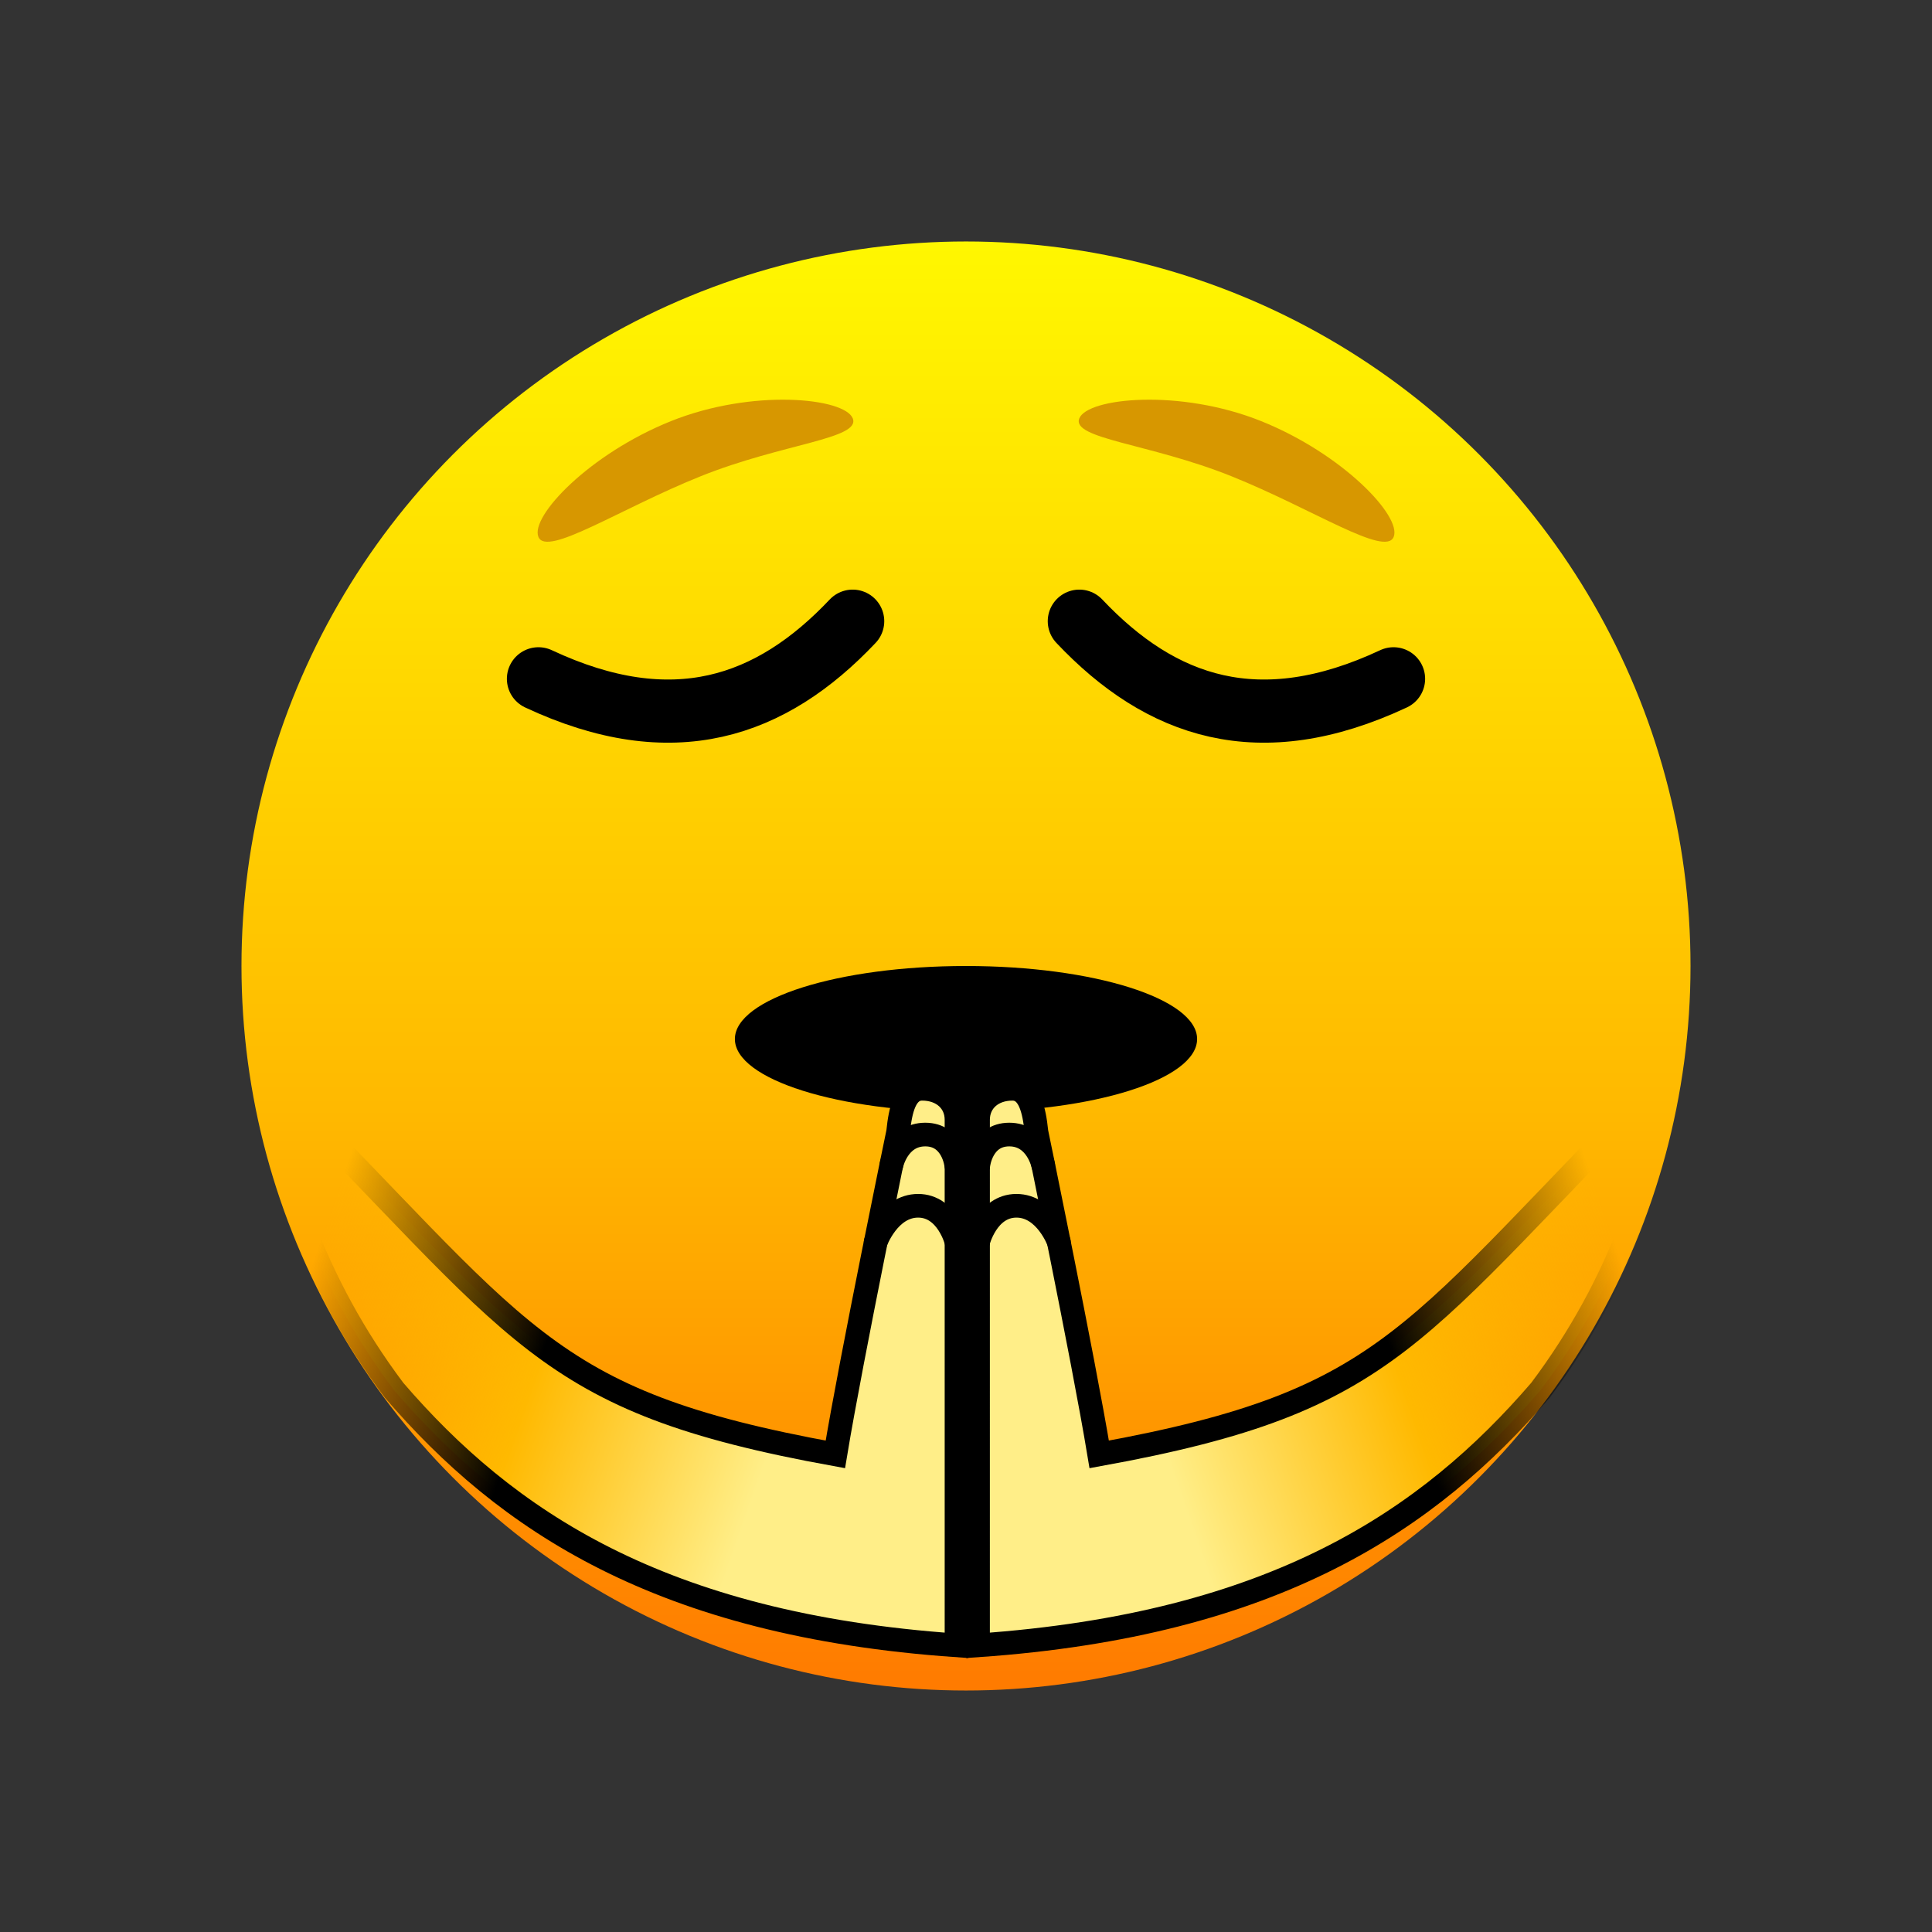 <?xml version="1.0" encoding="UTF-8" standalone="no"?>
<svg
   xmlns:dc="http://purl.org/dc/elements/1.1/"
   xmlns:cc="http://creativecommons.org/ns#"
   xmlns:rdf="http://www.w3.org/1999/02/22-rdf-syntax-ns#"
   xmlns:svg="http://www.w3.org/2000/svg"
   xmlns="http://www.w3.org/2000/svg"
   xmlns:xlink="http://www.w3.org/1999/xlink"
   xmlns:sodipodi="http://sodipodi.sourceforge.net/DTD/sodipodi-0.dtd"
   xmlns:inkscape="http://www.inkscape.org/namespaces/inkscape"
   id="euc5msasqrd1"
   viewBox="0 0 26.458 26.458"
   shape-rendering="geometricPrecision"
   text-rendering="geometricPrecision"
   version="1.1"
   sodipodi:docname="pray.svg"
   inkscape:version="0.92.4 (5da689c313, 2019-01-14)">
  <rect x="0" y="0" width="26.458" height="26.458" fill="#333333" stroke="none"/>
  <defs
     id="defs29">
    <linearGradient
       inkscape:collect="always"
       id="linearGradient997">
      <stop
         style="stop-color:#000000;stop-opacity:1;"
         offset="0"
         id="stop993" />
      <stop
         style="stop-color:#000000;stop-opacity:1;"
         offset="0.5"
         id="stop994" />
      <stop
         style="stop-color:#000000;stop-opacity:0;"
         offset="1"
         id="stop995" />
    </linearGradient>
    <linearGradient
       inkscape:collect="always"
       id="linearGradient981">
      <stop
         style="stop-color:#ffee88;stop-opacity:1;"
         offset="0"
         id="stop977" />
      <stop
         style="stop-color:#ffb900;stop-opacity:1;"
         offset="0.5"
         id="stop978" />
      <stop
         style="stop-color:#ffb900;stop-opacity:0;"
         offset="1"
         id="stop979" />
    </linearGradient>
    <linearGradient
       id="linearGradient988"
       spreadMethod="pad"
       gradientUnits="userSpaceOnUse"
       x2="13.312"
       y2="23.641"
       x1="13.312"
       y1="3.901">
      <stop
         offset="0%"
         id="stop860"
         style="stop-color:#fff700;stop-opacity:1" />
      <stop
         offset="0.6"
         id="stop862"
         style="stop-color:#ffb900;stop-opacity:1" />
      <stop
         offset="100%"
         id="stop864"
         style="stop-color:#ff7b00;stop-opacity:1" />
    </linearGradient>
    <linearGradient
       inkscape:collect="always"
       xlink:href="#linearGradient981"
       id="linearGradient983"
       x1="35.867"
       y1="116.459"
       x2="-42.948"
       y2="89.136"
       gradientUnits="userSpaceOnUse" />
    <linearGradient
       inkscape:collect="always"
       xlink:href="#linearGradient997"
       id="linearGradient999"
       x1="35.867"
       y1="116.459"
       x2="-42.948"
       y2="89.136"
       gradientUnits="userSpaceOnUse" />
    <linearGradient
       inkscape:collect="always"
       xlink:href="#linearGradient981"
       id="linearGradient1161"
       gradientUnits="userSpaceOnUse"
       x1="35.867"
       y1="116.459"
       x2="-42.948"
       y2="89.136" />
    <linearGradient
       inkscape:collect="always"
       xlink:href="#linearGradient997"
       id="linearGradient1163"
       gradientUnits="userSpaceOnUse"
       x1="35.867"
       y1="116.459"
       x2="-42.948"
       y2="89.136" />
  </defs>
  <sodipodi:namedview
     pagecolor="#ffffff"
     bordercolor="#666666"
     borderopacity="1"
     objecttolerance="10"
     gridtolerance="10"
     guidetolerance="10"
     inkscape:pageopacity="0"
     inkscape:pageshadow="2"
     inkscape:window-width="1024"
     inkscape:window-height="1347"
     id="namedview27"
     showgrid="false"
     inkscape:zoom="34.265861"
     inkscape:cx="13.007532"
     inkscape:cy="15.24216"
     inkscape:window-x="0"
     inkscape:window-y="0"
     inkscape:window-maximized="0"
     inkscape:current-layer="euc5msasqrd5_ts" />
  <style
     id="style2"><![CDATA[
#g1173 {
    animation: custom 2000ms linear infinite normal forwards
}


@keyframes custom {
	0% {
		transform: translate(0,0)
	}

	50% {
		transform: translate(0,-0.5px)
	}

	100% {
		transform: translate(0,0)
	}
}


#euc5msasqrd5_to {
	animation: euc5msasqrd5_to__to 2000ms linear infinite normal forwards
}

@keyframes euc5msasqrd5_to__to {
	0% {
		transform: translate(13.301px,14.794px)
	}

	50% {
		transform: translate(13.301px,16.794px)
	}

	100% {
		transform: translate(13.301px,14.794px)
	}
}

#euc5msasqrd5_ts {
	animation: euc5msasqrd5_ts__ts 2000ms linear infinite normal forwards
}

@keyframes euc5msasqrd5_ts__ts {
	0% {
		transform: scale(1,1)
	}

	10% {
		transform: scale(0.42,1)
	}

	20% {
		transform: scale(0.42,2.393)
	}

	30% {
		transform: scale(0.42,0.444)
	}

	40% {
		transform: scale(1.21,1.881)
	}

	50% {
		transform: scale(0.481,2.383)
	}

	60% {
		transform: scale(0.994,0.561)
	}

	70% {
		transform: scale(0.47,1.348)
	}

	80% {
		transform: scale(0.691,2.773)
	}

	90% {
		transform: scale(0.407,1.05)
	}

	100% {
		transform: scale(1.132,1.348)
	}
}

#euc5msasqrd6_to {
	animation: euc5msasqrd6_to__to 2000ms linear infinite normal forwards
}

@keyframes euc5msasqrd6_to__to {
	0% {
		transform: translate(13.373px,10.253px)
	}

	50% {
		transform: translate(13.373px,11.253px)
	}

	100% {
		transform: translate(13.373px,10.253px)
	}
}

#euc5msasqrd9_to {
	animation: euc5msasqrd9_to__to 2000ms linear infinite normal forwards
}

@keyframes euc5msasqrd9_to__to {
	0% {
		transform: translate(13.373px,7.576px)
	}

	20% {
		transform: translate(13.373px,8.576px)
	}

	45% {
		transform: translate(13.373px,7.576px)
	}

	70% {
		transform: translate(13.373px,8.576px)
	}

	100% {
		transform: translate(13.373px,7.576px)
	}
}]]></style>
  <g
     id="euc5msasqrd2">
    <g
       id="euc5msasqrd3"
       transform="matrix(1 0 0 1 -0.072 -0.565)">
      <circle
         cy="13.794"
         cx="13.301"
         id="path837"
         style="display:inline;opacity:1;vector-effect:none;fill:url(#linearGradient988);fill-opacity:1;stroke:none;stroke-width:0.516;stroke-linecap:butt;stroke-linejoin:miter;stroke-miterlimit:4;stroke-dasharray:none;stroke-dashoffset:0;stroke-opacity:1"
         r="9.922" />
      <g
         id="euc5msasqrd5_to"
         transform="translate(13.301,14.794)">
        <g
           id="euc5msasqrd5_ts"
           transform="scale(1,1)">
          <ellipse
             id="euc5msasqrd5"
             rx="3.165"
             ry="1"
             transform="translate(-0,0)"
             fill="rgb(0,0,0)"
             stroke="none"
             stroke-width="0.865"
             stroke-linecap="round"
             stroke-linejoin="bevel" />
        </g>
      </g>
      <g
         id="euc5msasqrd6_to"
         transform="translate(13.373,10.253)">
        <g
           id="euc5msasqrd6"
           transform="translate(-13.373,-10.253)">
          <path
             id="euc5msasqrd7"
             d="M11.749,9.072C10.632,10.254,9.286,10.723,7.446,9.861"
             fill="none"
             stroke="rgb(0,0,0)"
             stroke-width="0.865"
             stroke-linecap="round"
             stroke-linejoin="bevel" />
          <path
             id="euc5msasqrd8"
             d="M14.853,9.072C15.97,10.254,17.316,10.723,19.156,9.861"
             fill="none"
             stroke="rgb(0,0,0)"
             stroke-width="0.865"
             stroke-linecap="round"
             stroke-linejoin="bevel" />
        </g>
      </g>
      <g
         id="euc5msasqrd9_to"
         transform="translate(13.373,7.576)">
        <g
           id="euc5msasqrd9"
           transform="translate(-13.373,-7.576)">
          <path
             id="euc5msasqrd10"
             d="M14.851,6.294C14.738,6.576,15.816,6.638,16.932,7.086C18.047,7.534,19.043,8.198,19.156,7.917C19.269,7.635,18.456,6.78,17.341,6.332C16.225,5.884,14.964,6.013,14.851,6.294Z"
             transform="matrix(1 0 0 1 0.002 0)"
             fill="rgb(224,131,5)"
             stroke="none"
             stroke-width="0.865"
             stroke-linecap="round"
             stroke-linejoin="bevel"
             style="fill:#d79700;fill-opacity:1" />
          <path
             id="euc5msasqrd11"
             d="M11.75,6.294C11.863,6.576,10.786,6.638,9.67,7.086C8.554,7.534,7.558,8.198,7.445,7.917C7.332,7.635,8.145,6.78,9.261,6.332C10.377,5.884,11.637,6.013,11.75,6.294Z"
             fill="rgb(224,131,5)"
             stroke="none"
             stroke-width="0.865"
             stroke-linecap="round"
             stroke-linejoin="bevel"
             style="fill:#d79700;fill-opacity:1" />
        </g>
      </g>
    </g>
    <g
       id="g1173">
      <g
         transform="matrix(-0.081,0,0,0.081,18.605,9.712)"
         id="euc5msasqrd16">
        <path
           sodipodi:nodetypes="cccscccc"
           inkscape:connector-curvature="0"
           style="fill:url(#linearGradient983);fill-opacity:1;stroke:url(#linearGradient999);stroke-width:4"
           transform="translate(0.008)"
           d="m -52.866,61.366 c 44.221,44.213 46.445,55.507 96.708,64.627 2.74,-16.57 10.603,-54.416 10.623,-54.616 0.37,-3.57 1.15,-7.2 4.05,-7.2 3.42,0 5.81,2.15 5.81,5.24 l 0.002,88.86 C 14.144,154.798 -11.927,137.038 -30.755,115.155 -44.574,96.788 -50.502,77.515 -52.866,61.366 Z"
           id="euc5msasqrd17" />
        <path
           stroke-miterlimit="10"
           d="m 53.323,77.086 c 0,0 1.032,-5.17 5.732,-5.17 4.7,0 5.232,5.17 5.232,5.17"
           id="euc5msasqrd18"
           inkscape:connector-curvature="0"
           style="fill:none;stroke:#000000;stroke-width:4;stroke-linecap:round;stroke-linejoin:round;stroke-miterlimit:10" />
        <path
           stroke-miterlimit="10"
           d="m 50.668,90.086 c 0,0 2.195,-6.127 7.175,-6.127 4.98,0 6.491,6.127 6.491,6.127"
           id="euc5msasqrd19"
           inkscape:connector-curvature="0"
           style="fill:none;stroke:#000000;stroke-width:4;stroke-linecap:round;stroke-linejoin:round;stroke-miterlimit:10" />
      </g>
      <g
         transform="matrix(0.081,0,0,0.081,7.888,9.712)"
         id="euc5msasqrd16-1">
        <path
           sodipodi:nodetypes="cccscccc"
           inkscape:connector-curvature="0"
           style="fill:url(#linearGradient1161);fill-opacity:1;stroke:url(#linearGradient1163);stroke-width:4"
           transform="translate(0.008)"
           d="m -52.866,61.366 c 44.221,44.213 46.445,55.507 96.708,64.627 2.74,-16.57 10.603,-54.416 10.623,-54.616 0.37,-3.57 1.15,-7.2 4.05,-7.2 3.42,0 5.81,2.15 5.81,5.24 l 0.002,88.86 C 14.144,154.798 -11.927,137.038 -30.755,115.155 -44.574,96.788 -50.502,77.515 -52.866,61.366 Z"
           id="euc5msasqrd17-2" />
        <path
           stroke-miterlimit="10"
           d="m 53.323,77.086 c 0,0 1.032,-5.17 5.732,-5.17 4.7,0 5.232,5.17 5.232,5.17"
           id="euc5msasqrd18-7"
           inkscape:connector-curvature="0"
           style="fill:none;stroke:#000000;stroke-width:4;stroke-linecap:round;stroke-linejoin:round;stroke-miterlimit:10" />
        <path
           stroke-miterlimit="10"
           d="m 50.668,90.086 c 0,0 2.195,-6.127 7.175,-6.127 4.98,0 6.491,6.127 6.491,6.127"
           id="euc5msasqrd19-0"
           inkscape:connector-curvature="0"
           style="fill:none;stroke:#000000;stroke-width:4;stroke-linecap:round;stroke-linejoin:round;stroke-miterlimit:10" />
      </g>
    </g>
  </g>
</svg>
